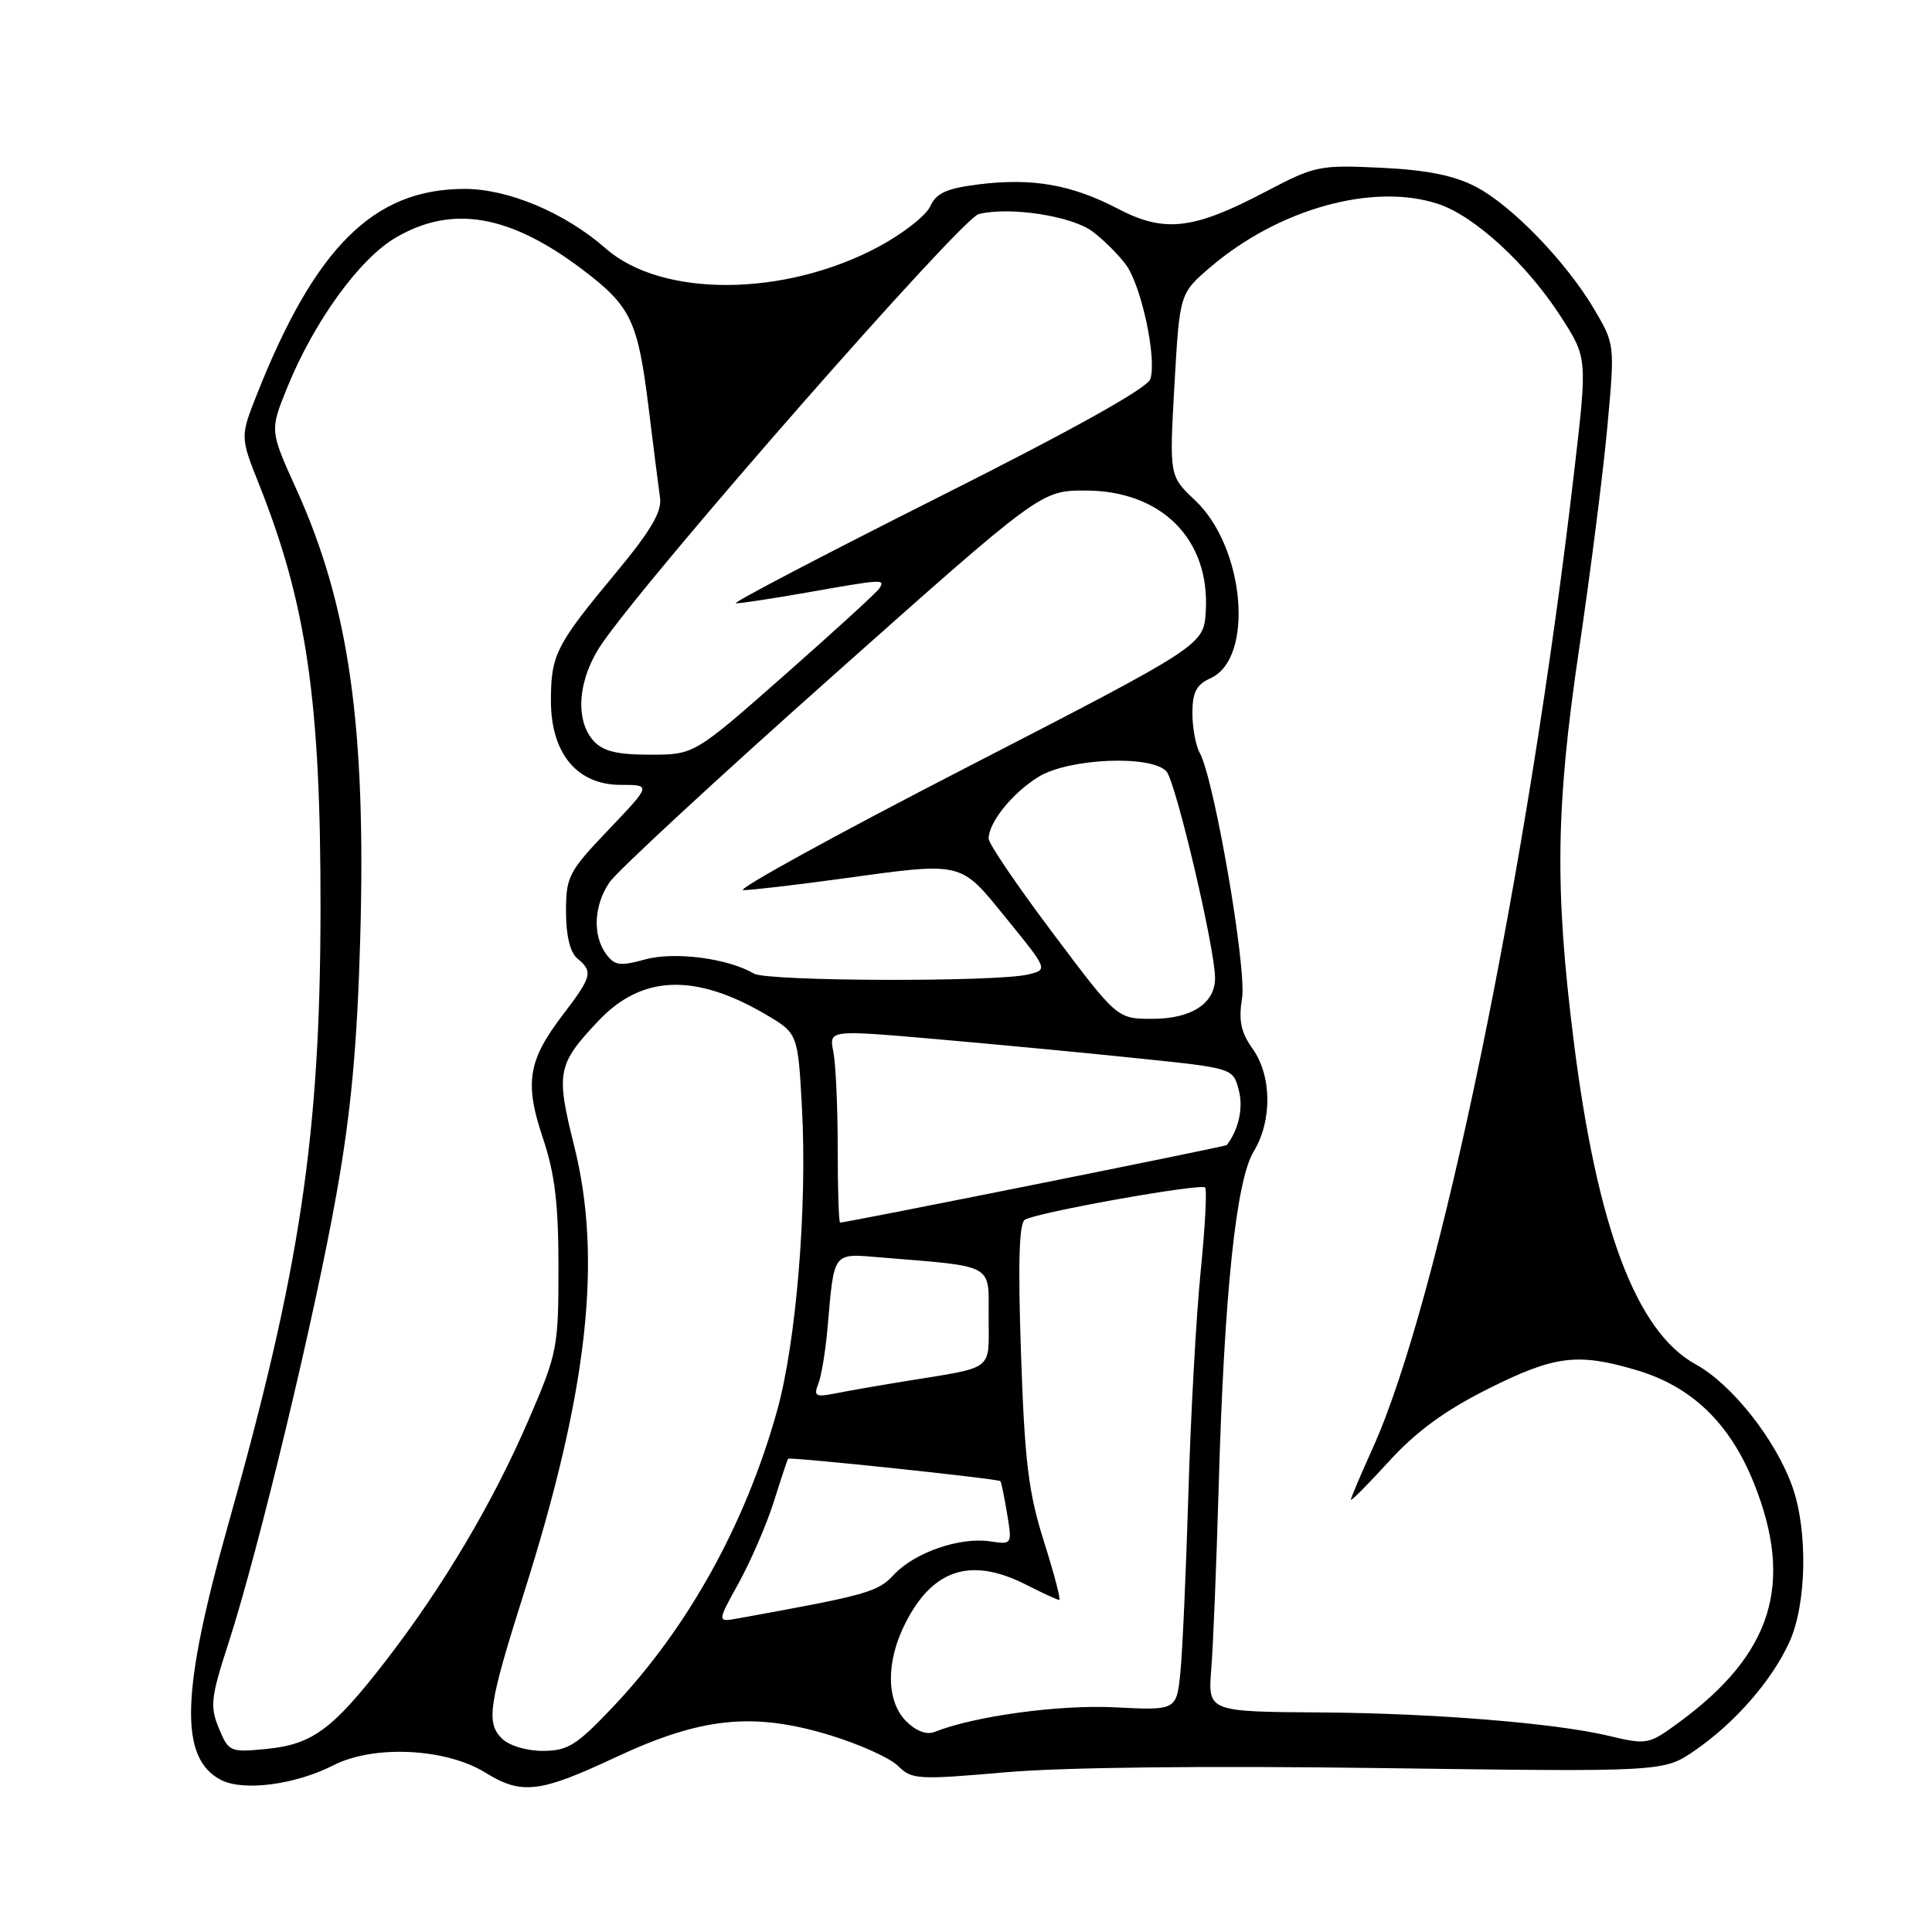 <?xml version="1.0" encoding="UTF-8" standalone="no"?>
<!DOCTYPE svg PUBLIC "-//W3C//DTD SVG 1.1//EN" "http://www.w3.org/Graphics/SVG/1.1/DTD/svg11.dtd" >
<svg xmlns="http://www.w3.org/2000/svg" xmlns:xlink="http://www.w3.org/1999/xlink" version="1.1" viewBox="0 0 256 256">
 <g >
 <path fill="currentColor"
d=" M 44.20 233.90 C 49.53 231.18 59.07 231.64 64.31 234.88 C 69.11 237.85 71.50 237.57 81.53 232.87 C 92.90 227.54 99.78 226.83 109.94 229.91 C 113.87 231.11 117.94 232.94 119.00 234.00 C 120.80 235.80 121.63 235.85 133.21 234.84 C 140.77 234.17 159.93 233.96 182.97 234.28 C 220.44 234.79 220.44 234.79 224.56 231.96 C 229.90 228.28 234.79 222.68 237.11 217.57 C 239.39 212.55 239.57 202.87 237.51 197.02 C 235.31 190.79 229.49 183.42 224.70 180.79 C 216.82 176.47 211.62 162.67 208.51 137.82 C 205.99 117.69 206.15 106.89 209.24 86.00 C 210.75 75.83 212.43 62.58 212.98 56.57 C 213.98 45.71 213.97 45.62 211.31 41.09 C 207.60 34.76 200.32 27.21 195.52 24.73 C 192.66 23.24 189.04 22.52 183.00 22.23 C 174.82 21.84 174.24 21.96 167.68 25.41 C 158.09 30.45 154.29 30.89 148.09 27.64 C 142.00 24.46 136.77 23.55 129.68 24.43 C 125.41 24.97 124.05 25.58 123.25 27.36 C 122.68 28.59 119.58 31.01 116.35 32.73 C 103.91 39.36 87.70 39.45 80.27 32.93 C 74.85 28.18 67.35 25.02 61.50 25.03 C 49.53 25.06 41.80 32.71 34.07 52.19 C 31.82 57.88 31.82 57.88 34.33 64.19 C 40.64 80.04 42.51 92.95 42.47 120.50 C 42.44 150.41 39.77 168.24 30.29 201.82 C 23.96 224.24 23.71 233.01 29.32 235.87 C 32.30 237.38 39.15 236.48 44.20 233.90 Z  M 29.00 229.00 C 27.80 226.10 27.93 224.94 30.30 217.64 C 34.29 205.29 41.75 174.27 44.62 158.00 C 46.52 147.30 47.33 138.51 47.73 124.44 C 48.53 96.23 46.25 80.20 39.25 64.78 C 35.75 57.05 35.75 57.05 38.05 51.37 C 41.60 42.63 47.61 34.31 52.43 31.49 C 59.91 27.10 67.56 28.42 77.25 35.77 C 83.60 40.58 84.53 42.53 85.94 54.00 C 86.58 59.23 87.27 64.61 87.46 65.97 C 87.72 67.81 86.22 70.35 81.55 75.97 C 73.65 85.48 73.00 86.77 73.00 92.86 C 73.00 99.82 76.46 104.00 82.24 104.00 C 86.30 104.00 86.30 104.00 80.65 109.93 C 75.34 115.49 75.00 116.15 75.00 120.80 C 75.00 123.98 75.54 126.20 76.50 127.00 C 78.61 128.75 78.44 129.41 74.59 134.45 C 69.95 140.53 69.47 143.49 71.95 150.84 C 73.52 155.53 74.00 159.49 74.00 167.95 C 74.00 178.57 73.86 179.30 70.05 188.12 C 65.33 199.08 58.68 210.29 51.08 220.11 C 44.06 229.19 41.37 231.16 35.24 231.75 C 30.49 232.21 30.29 232.12 29.00 229.00 Z  M 66.48 230.34 C 64.38 228.24 64.76 225.81 69.45 211.00 C 77.89 184.36 79.85 166.85 76.07 151.79 C 73.64 142.06 73.84 141.04 79.33 135.23 C 85.05 129.20 92.08 128.93 101.41 134.39 C 105.72 136.92 105.72 136.92 106.26 146.71 C 106.98 159.93 105.51 177.87 102.95 187.00 C 98.76 201.99 91.14 215.73 81.15 226.25 C 76.39 231.27 75.22 232.00 71.92 232.00 C 69.73 232.00 67.44 231.30 66.48 230.34 Z  M 213.00 229.97 C 205.95 228.31 189.81 227.01 175.12 226.91 C 160.05 226.81 160.05 226.81 160.50 221.16 C 160.75 218.05 161.19 207.19 161.48 197.03 C 162.21 171.46 163.78 156.41 166.12 152.58 C 168.59 148.52 168.53 142.55 165.98 138.97 C 164.42 136.78 164.10 135.24 164.58 132.25 C 165.21 128.27 160.88 103.18 158.97 99.76 C 158.44 98.81 158.00 96.44 158.00 94.49 C 158.00 91.72 158.52 90.72 160.42 89.86 C 166.23 87.21 164.95 72.51 158.36 66.30 C 154.94 63.08 154.94 63.08 155.62 50.99 C 156.31 38.89 156.31 38.89 160.37 35.41 C 169.42 27.67 181.96 24.18 190.56 27.02 C 195.40 28.62 202.35 35.01 206.82 41.96 C 210.34 47.43 210.34 47.43 208.59 62.46 C 202.45 115.40 190.69 172.45 181.89 191.89 C 180.30 195.40 179.00 198.48 179.00 198.72 C 179.00 198.96 181.29 196.66 184.08 193.60 C 187.68 189.66 191.50 186.87 197.20 184.02 C 206.01 179.61 209.04 179.23 216.88 181.56 C 224.17 183.72 229.23 188.60 232.41 196.54 C 237.73 209.84 234.85 219.11 222.60 228.13 C 218.42 231.20 218.31 231.23 213.00 229.97 Z  M 120.08 228.08 C 117.41 225.41 117.37 220.15 119.99 215.03 C 123.64 207.87 128.70 206.28 136.00 210.00 C 138.16 211.10 140.12 212.00 140.35 212.00 C 140.59 212.00 139.68 208.52 138.33 204.27 C 136.28 197.79 135.78 193.75 135.29 179.42 C 134.88 167.42 135.03 162.10 135.80 161.62 C 137.37 160.65 159.10 156.77 159.68 157.35 C 159.95 157.61 159.68 162.64 159.09 168.52 C 158.50 174.39 157.77 187.59 157.47 197.85 C 157.16 208.11 156.69 218.78 156.41 221.57 C 155.90 226.64 155.90 226.64 147.70 226.23 C 140.32 225.86 129.11 227.39 123.83 229.49 C 122.78 229.91 121.37 229.37 120.08 228.08 Z  M 97.90 209.72 C 99.48 206.85 101.57 202.03 102.53 199.00 C 103.48 195.97 104.34 193.41 104.42 193.29 C 104.63 193.02 132.28 195.94 132.56 196.26 C 132.68 196.39 133.07 198.34 133.45 200.59 C 134.12 204.67 134.12 204.67 131.14 204.23 C 127.13 203.65 121.16 205.73 118.44 208.66 C 116.30 210.96 114.93 211.35 97.76 214.45 C 95.01 214.95 95.01 214.95 97.90 209.72 Z  M 108.43 183.36 C 108.84 182.34 109.38 179.03 109.65 176.00 C 110.55 165.69 110.25 166.08 116.75 166.62 C 131.93 167.87 131.00 167.35 131.00 174.54 C 131.00 181.78 131.92 181.07 120.00 183.01 C 116.42 183.59 112.19 184.33 110.60 184.65 C 108.07 185.15 107.79 184.98 108.43 183.36 Z  M 111.00 152.12 C 111.00 146.69 110.74 140.95 110.42 139.35 C 109.84 136.45 109.84 136.45 124.17 137.70 C 132.05 138.39 144.09 139.53 150.93 140.25 C 163.37 141.54 163.37 141.54 164.14 144.42 C 164.77 146.78 164.14 149.67 162.55 151.73 C 162.40 151.93 112.16 162.00 111.32 162.00 C 111.14 162.00 111.00 157.56 111.00 152.12 Z  M 139.52 123.66 C 134.83 117.43 131.00 111.79 131.00 111.13 C 131.00 108.97 134.14 105.08 137.60 102.94 C 141.58 100.48 152.49 100.00 154.55 102.20 C 155.78 103.51 161.01 125.72 161.00 129.60 C 161.00 132.97 157.87 135.00 152.69 135.00 C 148.03 135.00 148.03 135.00 139.52 123.66 Z  M 99.91 129.01 C 96.43 126.97 89.38 126.06 85.48 127.13 C 82.16 128.05 81.44 127.95 80.31 126.41 C 78.50 123.93 78.68 119.99 80.76 116.91 C 81.72 115.49 94.97 103.22 110.22 89.66 C 137.93 65.00 137.93 65.00 143.82 65.00 C 153.91 65.00 160.35 71.46 159.77 81.00 C 159.50 85.50 159.50 85.50 128.00 101.73 C 110.67 110.65 97.40 117.95 98.50 117.95 C 99.60 117.94 105.22 117.29 111.00 116.50 C 127.89 114.19 127.08 114.00 133.39 121.75 C 138.88 128.50 138.88 128.50 136.19 129.13 C 131.91 130.14 101.66 130.04 99.91 129.01 Z  M 78.65 98.17 C 76.12 95.38 76.59 89.90 79.75 85.30 C 86.32 75.75 127.37 28.95 129.68 28.37 C 133.75 27.34 142.00 28.61 144.76 30.67 C 146.20 31.75 148.19 33.72 149.18 35.06 C 151.24 37.85 153.30 47.46 152.43 50.22 C 152.05 51.43 142.21 56.91 124.17 65.98 C 108.95 73.63 96.95 79.92 97.50 79.94 C 98.05 79.97 102.33 79.32 107.00 78.50 C 117.02 76.73 117.29 76.72 116.54 77.94 C 116.22 78.46 110.56 83.63 103.97 89.44 C 91.99 100.00 91.99 100.00 86.15 100.00 C 81.76 100.00 79.90 99.55 78.65 98.17 Z "/>
</g>
</svg>